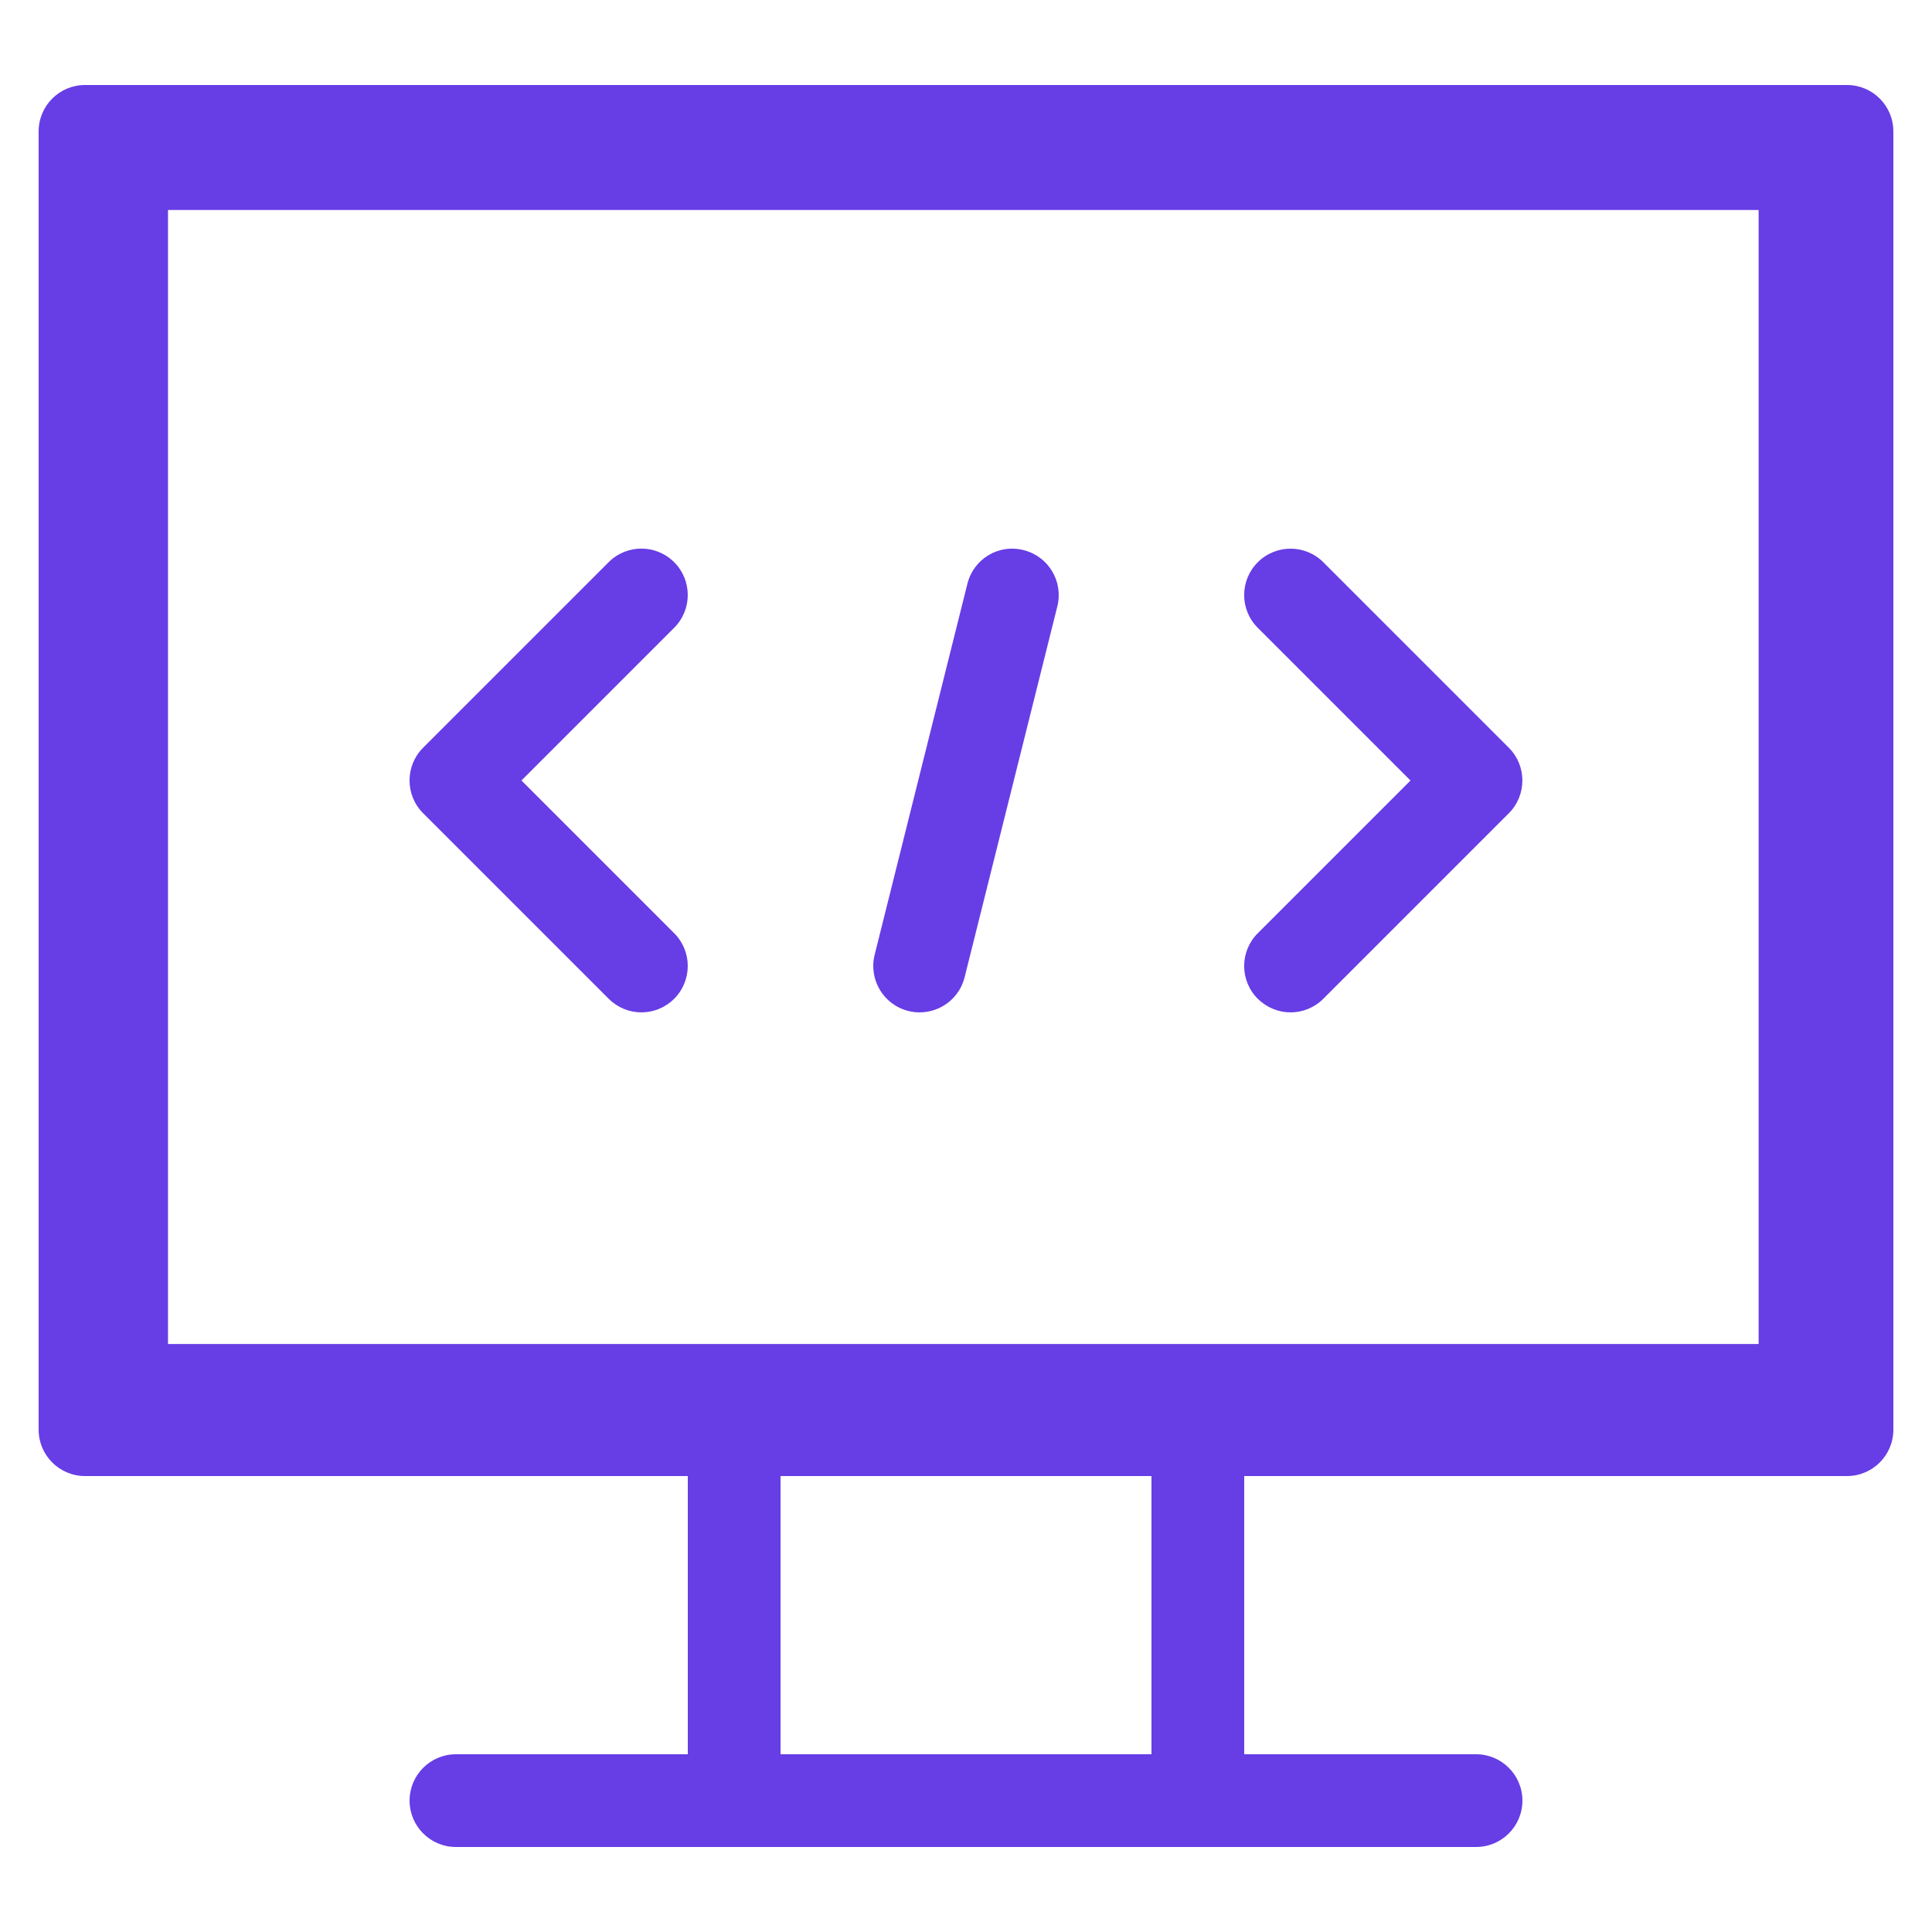 <svg width="46" height="46" viewBox="0 0 46 46" fill="none" xmlns="http://www.w3.org/2000/svg">
<path d="M43.976 2.024H2.024C1.414 2.024 0.92 2.518 0.92 3.128V34.04C0.92 34.65 1.414 35.144 2.024 35.144H16.376V41.768H10.856C10.246 41.768 9.752 42.262 9.752 42.872C9.752 43.482 10.246 43.976 10.856 43.976H35.144C35.754 43.976 36.248 43.482 36.248 42.872C36.248 42.262 35.754 41.768 35.144 41.768H29.624V35.144H43.976C44.586 35.144 45.08 34.65 45.08 34.04V3.128C45.08 2.518 44.586 2.024 43.976 2.024ZM27.416 41.768H18.584V35.144H27.416V41.768ZM41.872 32H4V5H41.872V32Z" fill="#673DE6"/>
<path d="M14.492 23.78C14.707 23.995 14.989 24.104 15.272 24.104C15.554 24.104 15.836 23.996 16.052 23.78C16.483 23.349 16.483 22.65 16.052 22.219L12.416 18.583L16.052 14.947C16.483 14.516 16.483 13.818 16.052 13.386C15.62 12.954 14.922 12.954 14.491 13.386L10.075 17.802C9.643 18.233 9.643 18.932 10.075 19.363L14.491 23.779L14.492 23.78Z" fill="#673DE6"/>
<path d="M29.948 23.78C30.163 23.995 30.445 24.104 30.728 24.104C31.01 24.104 31.293 23.996 31.508 23.78L35.924 19.364C36.355 18.933 36.355 18.234 35.924 17.803L31.508 13.387C31.076 12.956 30.378 12.956 29.947 13.387C29.515 13.818 29.515 14.517 29.947 14.948L33.583 18.584L29.947 22.22C29.515 22.651 29.515 23.35 29.947 23.781L29.948 23.78Z" fill="#673DE6"/>
<path d="M21.628 24.071C21.718 24.094 21.807 24.104 21.896 24.104C22.392 24.104 22.842 23.77 22.967 23.268L25.175 14.436C25.322 13.845 24.964 13.245 24.371 13.098C23.77 12.946 23.179 13.31 23.033 13.901L20.825 22.733C20.678 23.324 21.036 23.924 21.629 24.071H21.628Z" fill="#673DE6"/>
</svg>
